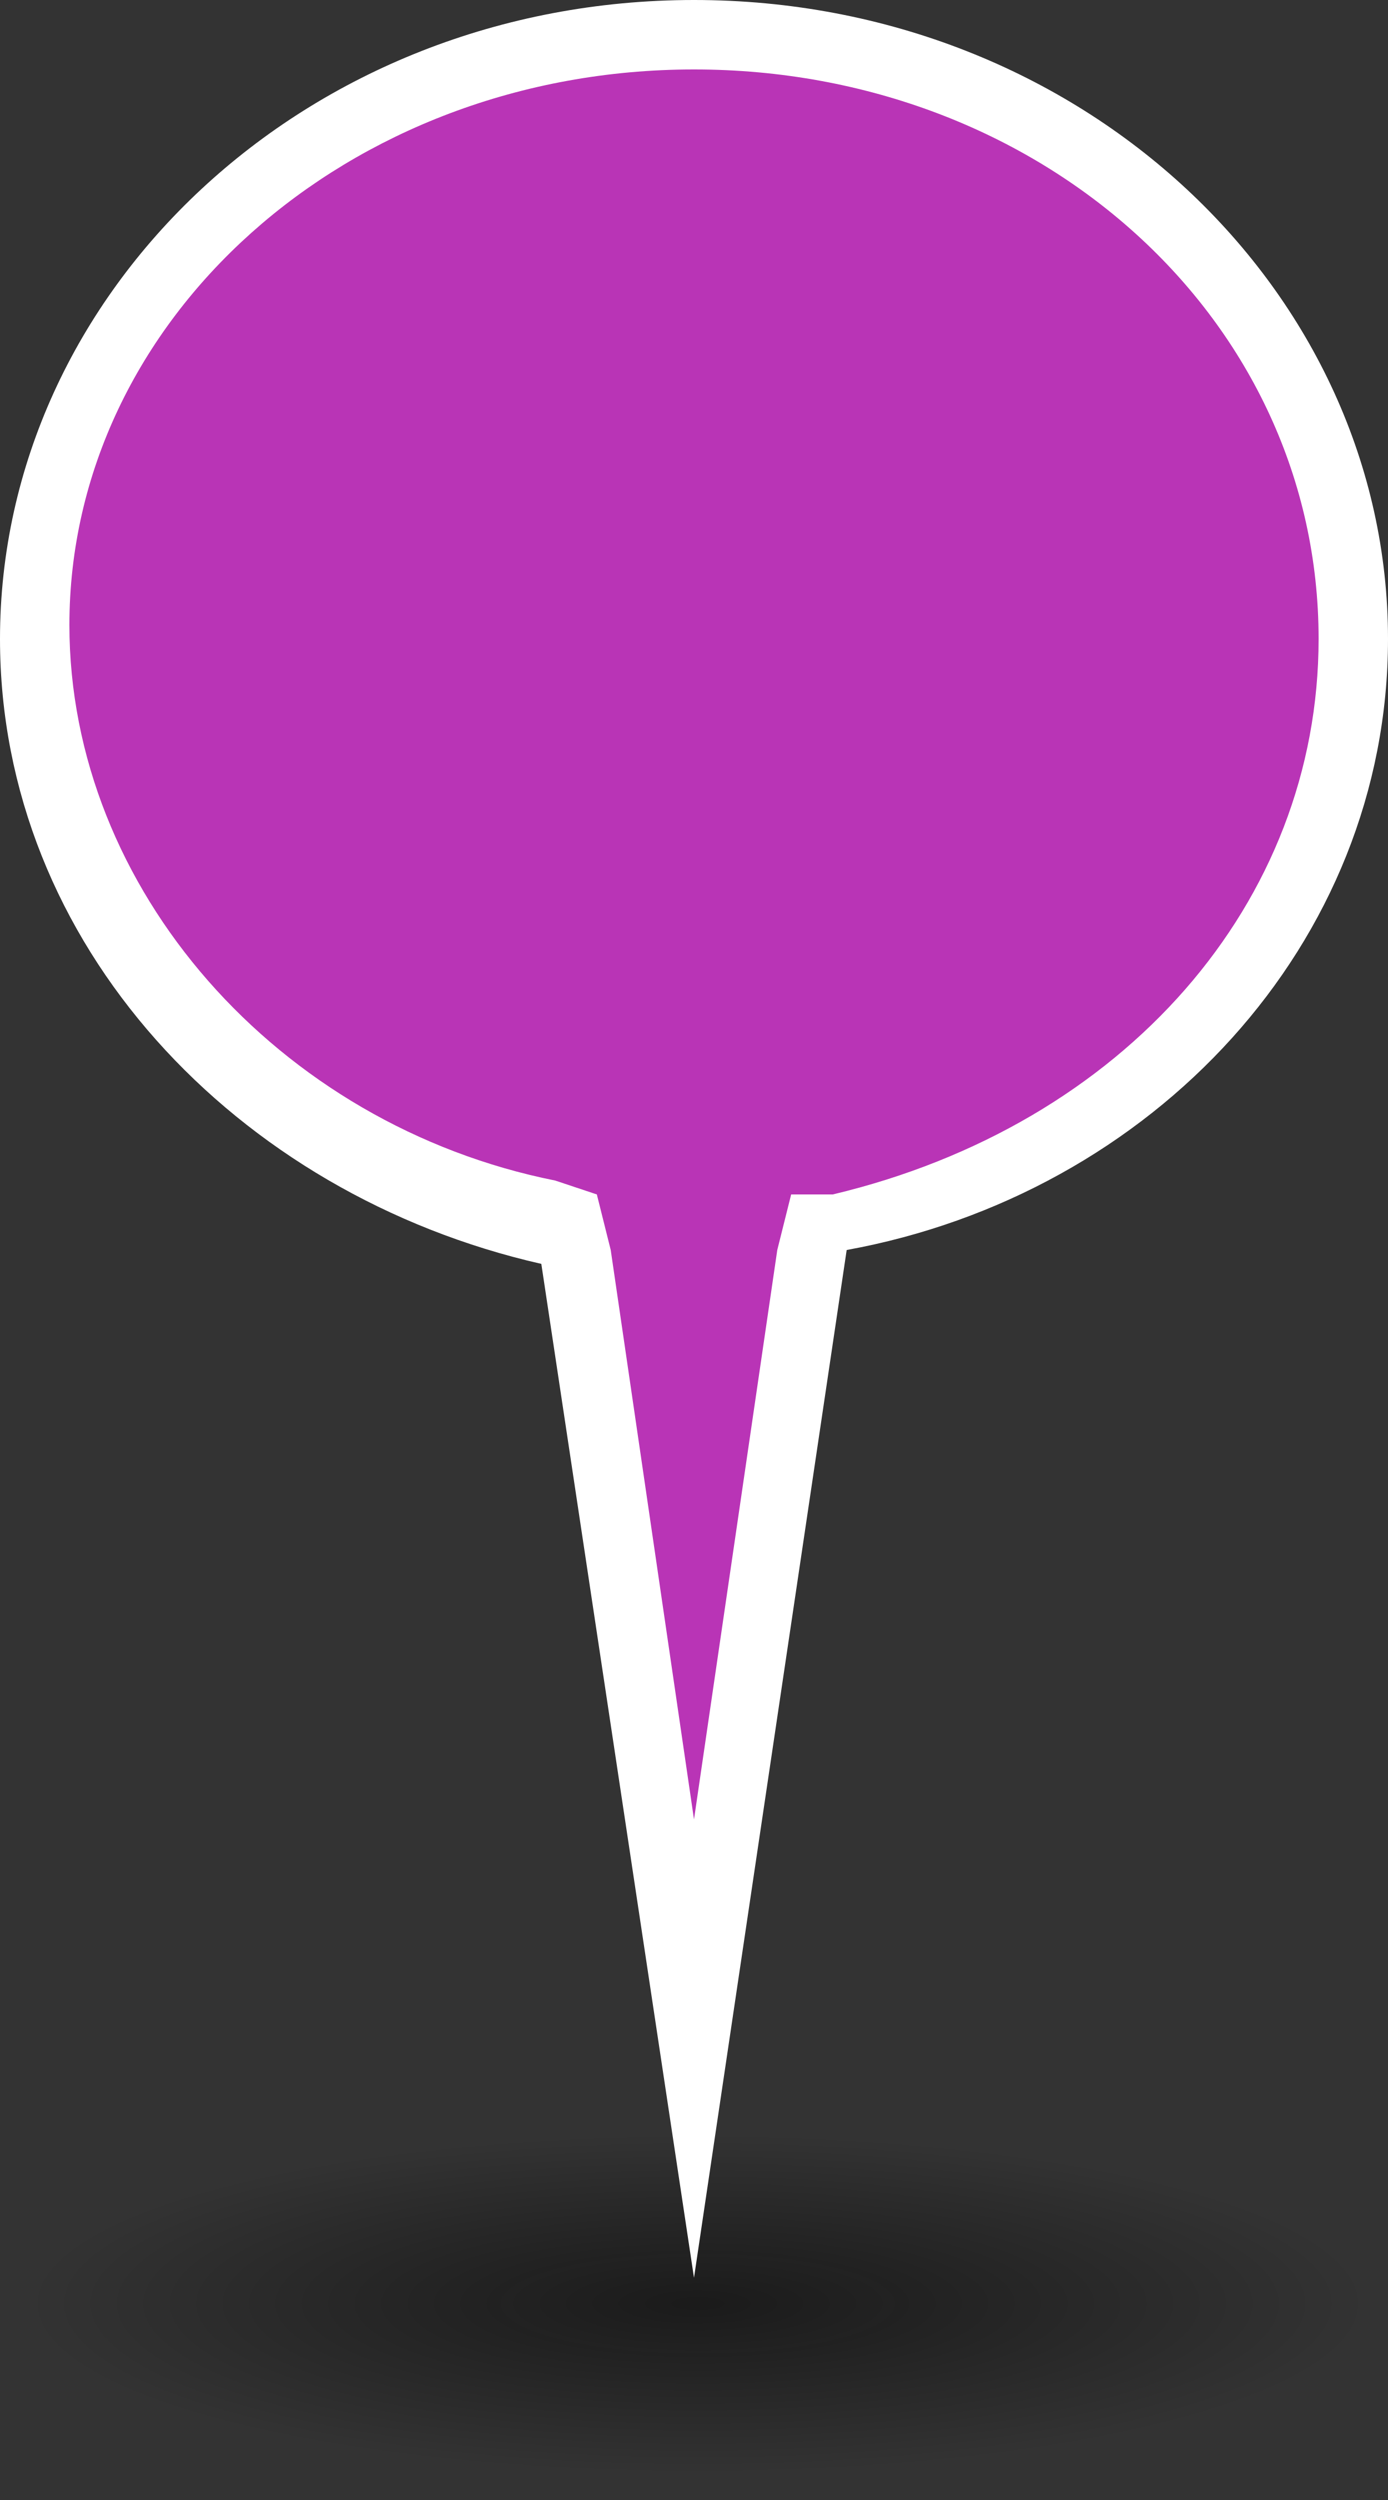 <?xml version="1.0" encoding="utf-8"?>
<!-- Generator: Adobe Illustrator 23.0.6, SVG Export Plug-In . SVG Version: 6.00 Build 0)  -->
<svg version="1.1" id="Layer_1" xmlns="http://www.w3.org/2000/svg" xmlns:xlink="http://www.w3.org/1999/xlink" x="0px" y="0px"
	 viewBox="0 0 10 18" style="enable-background:new 0 0 10 18;" xml:space="preserve">
<rect x="0" y="0" width="10" height="18" fill="#333333" stroke="none"/>
<style type="text/css">
	.st0{fill:url(#SVGID_1_);}
	.st1{fill:#B934B6;}
	.st2{fill:#FFFFFF;}
</style>
<title>compass_trade20</title>
<radialGradient id="SVGID_1_" cx="5.028" cy="16.581" r="4.849" gradientTransform="matrix(1 0 0 0.253 0 12.391)" gradientUnits="userSpaceOnUse">
	<stop  offset="0" style="stop-color:#020202;stop-opacity:0.5"/>
	<stop  offset="1" style="stop-color:#000000;stop-opacity:0"/>
</radialGradient>
<ellipse class="st0" cx="5" cy="16.6" rx="5" ry="1.3"/>
<g>
	<path class="st1" d="M4.1,8.8l-0.2,0C1.8,8.3,0.2,6.6,0.2,4.6c0-2.4,2.1-4.3,4.8-4.3s4.8,1.9,4.8,4.3c0,2-1.5,3.8-3.7,4.2l-0.2,0
		L5,14.7L4.1,8.8z"/>
	<path class="st2" d="M5,0.5c2.5,0,4.5,1.8,4.5,4.1c0,1.9-1.4,3.5-3.5,4L5.7,8.6L5.6,9L5,13.1L4.4,9L4.3,8.6L4,8.5
		c-2-0.4-3.5-2.1-3.5-4C0.5,2.3,2.5,0.5,5,0.5 M5,0C2.2,0,0,2.1,0,4.6c0,2.2,1.7,4,3.9,4.5L5,16.4L6.1,9C8.3,8.6,10,6.8,10,4.6
		C10,2.1,7.8,0,5,0L5,0z"/>
</g>
</svg>
